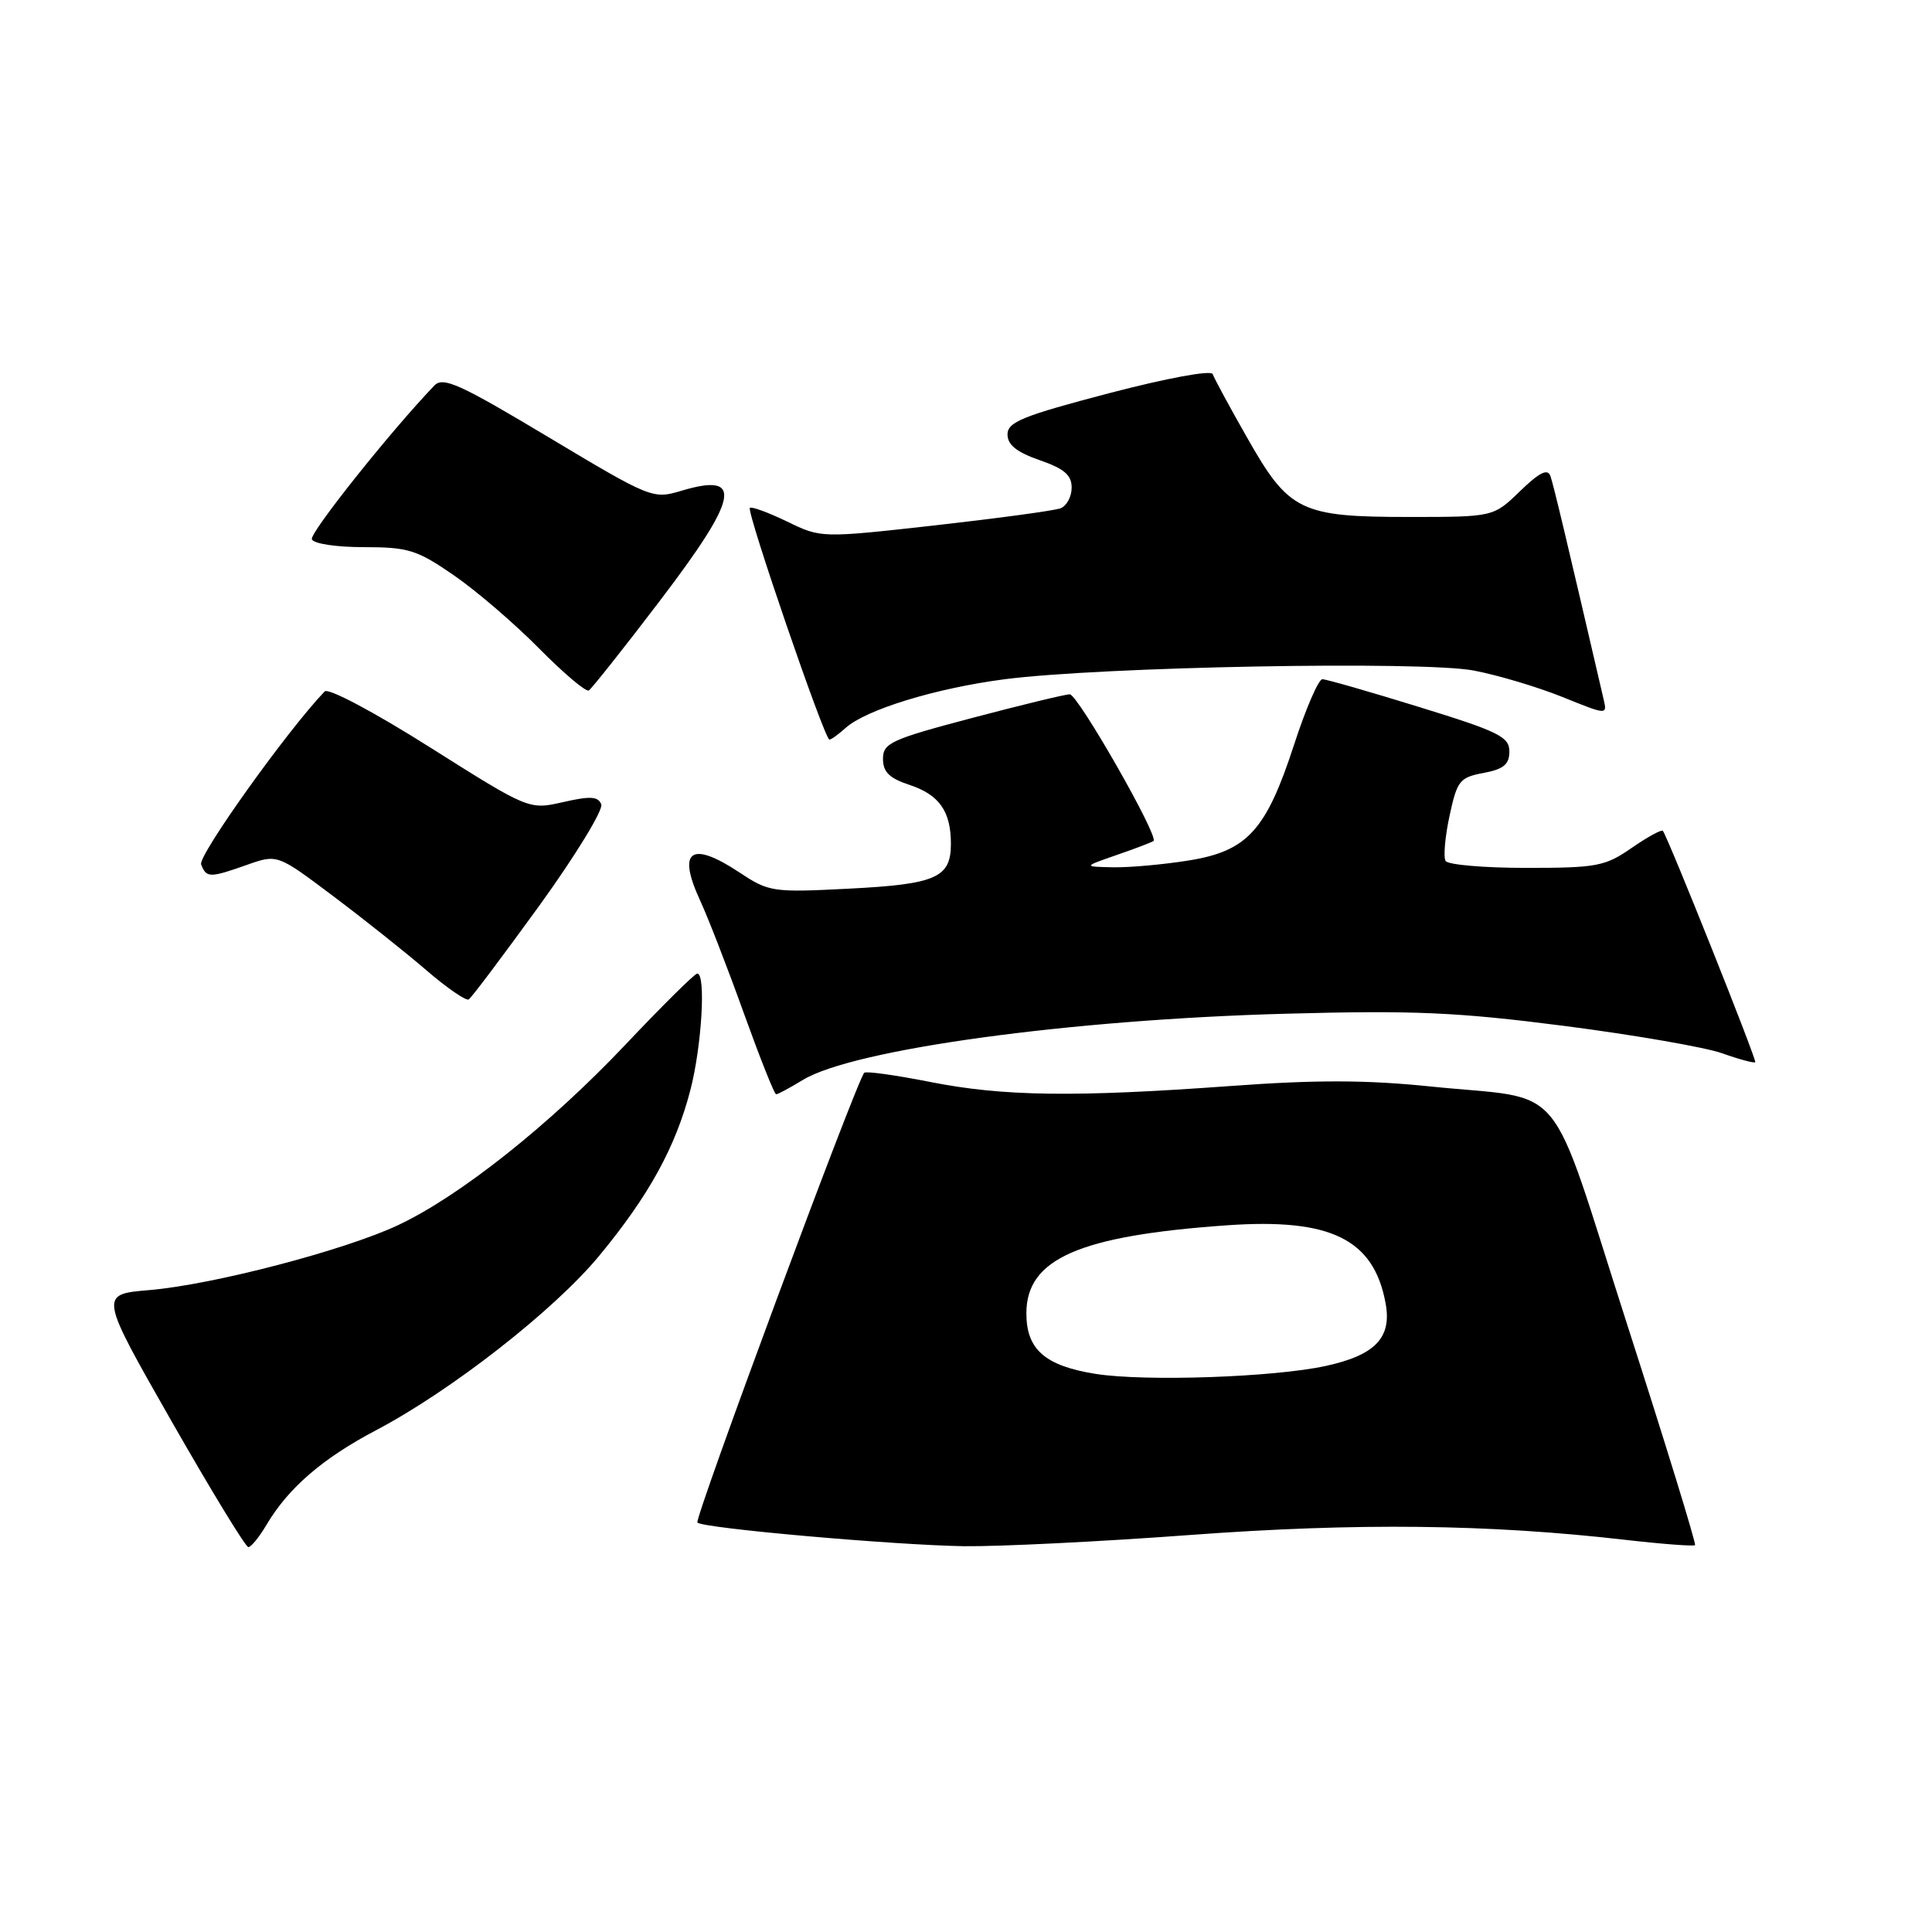<?xml version="1.0" encoding="UTF-8" standalone="no"?>
<!DOCTYPE svg PUBLIC "-//W3C//DTD SVG 1.1//EN" "http://www.w3.org/Graphics/SVG/1.1/DTD/svg11.dtd" >
<svg xmlns="http://www.w3.org/2000/svg" xmlns:xlink="http://www.w3.org/1999/xlink" version="1.1" viewBox="0 0 256 256">
 <g >
 <path fill="currentColor"
d=" M 35.31 202.05 C 38.20 197.17 42.73 193.25 49.80 189.53 C 59.79 184.28 73.49 173.57 79.43 166.36 C 85.99 158.41 89.50 152.03 91.47 144.47 C 92.99 138.64 93.56 129.00 92.39 129.00 C 92.06 129.00 87.74 133.27 82.80 138.50 C 72.81 149.05 60.98 158.45 52.81 162.31 C 45.75 165.65 28.24 170.23 19.82 170.94 C 13.14 171.50 13.14 171.50 22.69 188.25 C 27.95 197.46 32.54 205.00 32.91 205.00 C 33.27 205.00 34.35 203.67 35.31 202.05 Z  M 157.74 203.39 C 179.84 201.76 197.18 201.95 215.39 204.04 C 220.28 204.60 224.42 204.91 224.60 204.74 C 224.77 204.56 220.73 191.41 215.61 175.51 C 204.90 142.19 207.93 145.86 189.51 143.96 C 181.07 143.09 174.37 143.07 163.08 143.90 C 142.33 145.41 132.92 145.28 123.23 143.36 C 118.67 142.46 114.75 141.91 114.52 142.15 C 113.52 143.15 91.96 201.29 92.41 201.75 C 93.17 202.50 118.37 204.73 127.74 204.88 C 132.27 204.94 145.77 204.28 157.74 203.39 Z  M 106.38 143.10 C 113.06 139.03 141.79 135.09 170.50 134.32 C 187.38 133.86 193.12 134.12 207.28 135.94 C 216.50 137.13 225.91 138.76 228.18 139.56 C 230.45 140.37 232.43 140.90 232.58 140.75 C 232.82 140.51 221.05 111.02 220.34 110.10 C 220.17 109.88 218.32 110.89 216.21 112.35 C 212.69 114.79 211.59 115.00 202.26 115.00 C 196.68 115.00 191.86 114.59 191.55 114.08 C 191.24 113.58 191.47 110.89 192.07 108.11 C 193.07 103.45 193.41 103.01 196.58 102.42 C 199.24 101.92 200.00 101.29 200.00 99.57 C 200.00 97.63 198.58 96.93 188.07 93.69 C 181.51 91.66 175.73 90.00 175.22 90.00 C 174.71 90.00 173.02 93.91 171.47 98.68 C 167.77 110.04 165.29 112.77 157.50 114.02 C 154.20 114.55 149.70 114.96 147.50 114.92 C 143.50 114.84 143.50 114.84 148.00 113.28 C 150.47 112.43 152.66 111.59 152.85 111.43 C 153.57 110.82 142.82 92.00 141.75 92.00 C 141.15 92.00 135.33 93.41 128.82 95.13 C 118.07 97.97 117.00 98.46 117.00 100.55 C 117.00 102.29 117.85 103.13 120.51 104.00 C 124.46 105.31 126.00 107.50 126.00 111.81 C 126.00 116.30 124.05 117.16 112.53 117.75 C 102.42 118.27 101.88 118.19 98.04 115.64 C 91.56 111.35 89.69 112.64 92.76 119.30 C 93.83 121.61 96.44 128.34 98.56 134.25 C 100.69 140.16 102.61 145.00 102.84 145.00 C 103.08 145.00 104.67 144.14 106.38 143.10 Z  M 71.48 119.98 C 76.27 113.35 79.95 107.32 79.67 106.58 C 79.26 105.52 78.22 105.46 74.63 106.28 C 70.10 107.31 70.10 107.31 56.98 99.03 C 49.56 94.34 43.49 91.12 43.02 91.62 C 38.08 96.77 26.21 113.39 26.65 114.54 C 27.35 116.34 27.77 116.35 32.75 114.59 C 36.75 113.18 36.75 113.18 44.12 118.72 C 48.18 121.77 53.74 126.19 56.48 128.55 C 59.22 130.91 61.75 132.65 62.11 132.43 C 62.47 132.21 66.68 126.60 71.48 119.98 Z  M 112.03 96.47 C 114.73 94.03 123.97 91.20 133.07 90.01 C 145.89 88.34 188.41 87.55 195.28 88.85 C 198.45 89.45 203.74 91.03 207.02 92.35 C 212.98 94.76 212.98 94.76 212.48 92.63 C 207.56 71.41 205.85 64.26 205.44 63.08 C 205.07 62.05 204.00 62.58 201.41 65.08 C 197.89 68.50 197.89 68.50 186.70 68.50 C 172.31 68.50 170.79 67.76 165.26 58.01 C 162.92 53.91 160.87 50.10 160.69 49.57 C 160.50 49.01 154.61 50.10 146.93 52.11 C 135.53 55.10 133.50 55.92 133.50 57.56 C 133.50 58.94 134.72 59.92 137.75 60.97 C 141.00 62.09 142.00 62.95 142.00 64.61 C 142.00 65.81 141.34 67.04 140.53 67.35 C 139.73 67.66 132.26 68.67 123.93 69.61 C 108.80 71.30 108.80 71.30 104.28 69.10 C 101.79 67.90 99.58 67.09 99.36 67.30 C 98.89 67.78 109.26 98.00 109.90 98.00 C 110.14 98.00 111.10 97.31 112.03 96.47 Z  M 87.35 79.72 C 97.94 65.83 98.59 62.54 90.25 65.04 C 86.52 66.16 86.22 66.04 72.68 57.93 C 60.89 50.86 58.70 49.88 57.55 51.09 C 51.78 57.10 41.03 70.60 41.32 71.45 C 41.52 72.04 44.53 72.50 48.20 72.50 C 54.10 72.50 55.25 72.86 60.11 76.21 C 63.08 78.25 68.16 82.61 71.42 85.91 C 74.68 89.21 77.65 91.72 78.02 91.49 C 78.40 91.25 82.60 85.96 87.35 79.72 Z  M 145.19 182.05 C 138.47 180.98 136.00 178.82 136.00 174.02 C 136.00 166.80 142.97 163.74 162.56 162.36 C 176.30 161.39 182.01 164.18 183.59 172.64 C 184.46 177.24 182.25 179.56 175.65 181.00 C 168.72 182.50 151.75 183.08 145.19 182.05 Z "/>
</g>
</svg>